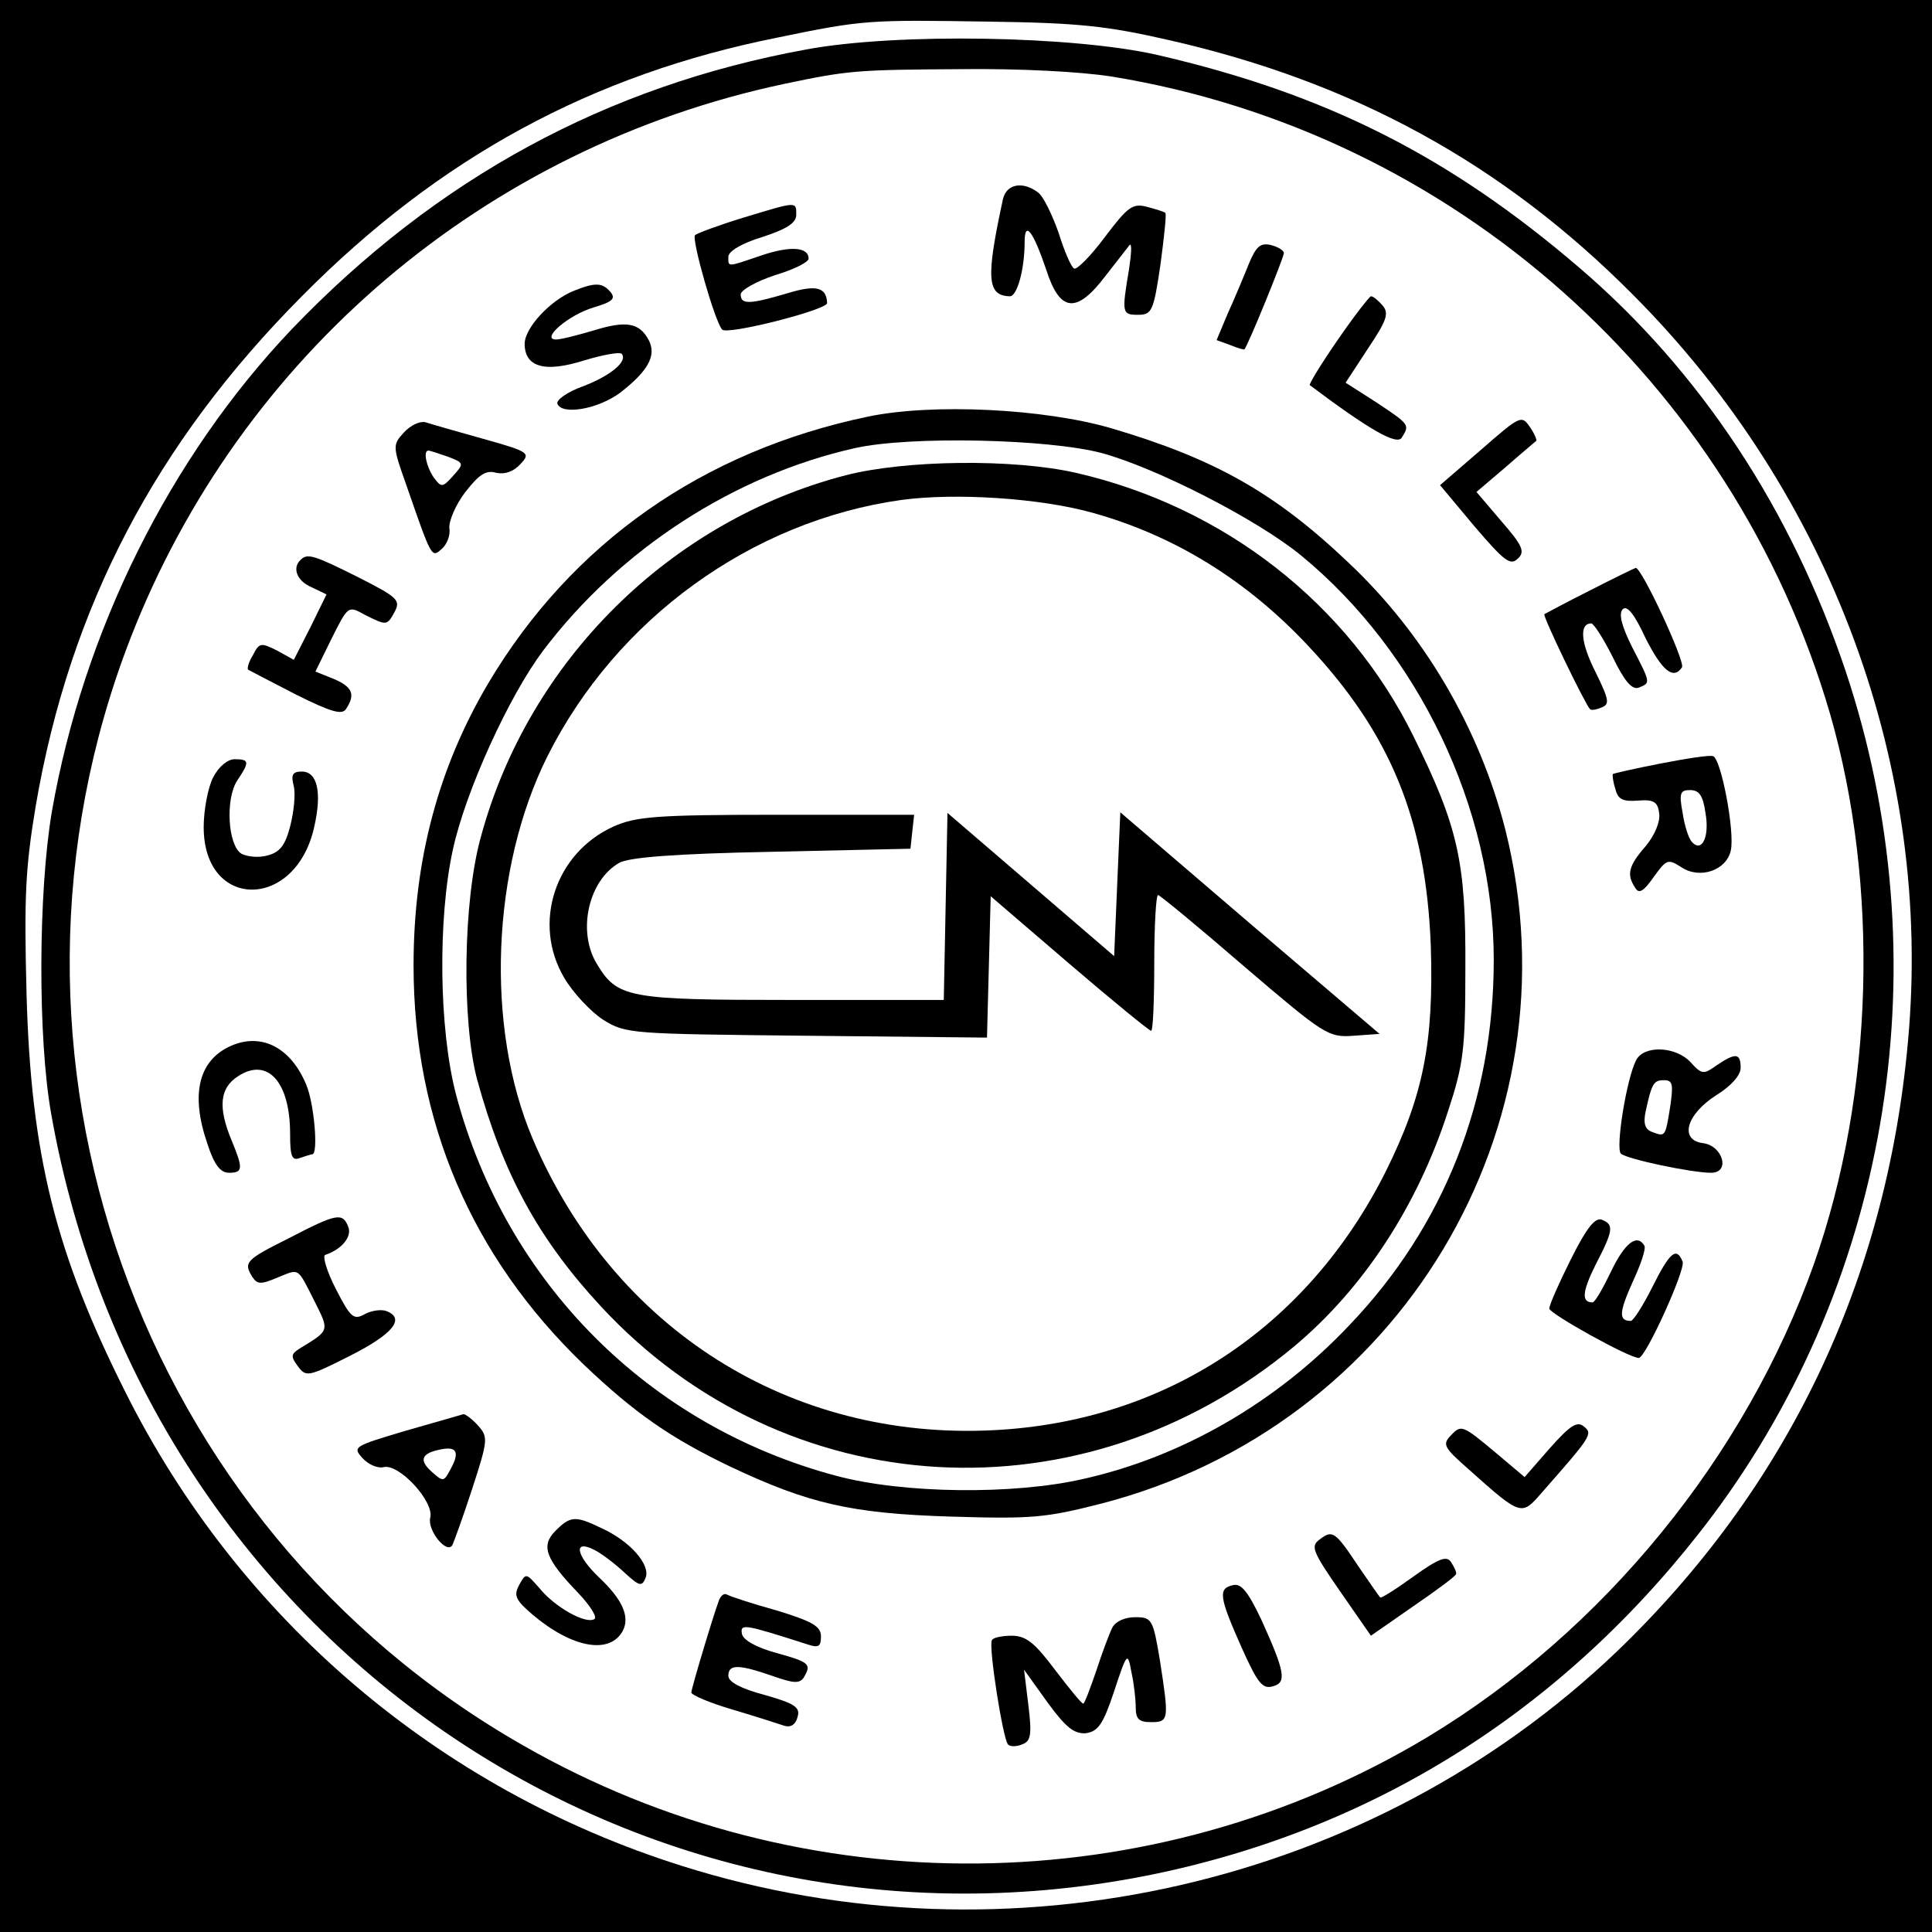 <?xml version="1.0" standalone="no"?>
<!DOCTYPE svg PUBLIC "-//W3C//DTD SVG 20010904//EN"
 "http://www.w3.org/TR/2001/REC-SVG-20010904/DTD/svg10.dtd">
<svg version="1.0" xmlns="http://www.w3.org/2000/svg"
 width="313pt" height="313pt" viewBox="0 0 313 313"
 preserveAspectRatio="xMidYMid meet">

<g transform="translate(0,313) scale(0.1,-0.1)"
fill="#000000" stroke="none">
<path d="M0 1565 l0 -1565 1565 0 1565 0 0 1565 0 1565 -1565 0 -1565 0 0
-1565z m1894 1500 c299 -68 540 -200 750 -411 323 -323 488 -770 447 -1212
-35 -388 -196 -723 -472 -988 -397 -379 -985 -514 -1514 -347 -394 124 -718
400 -902 768 -113 225 -153 384 -160 645 -4 157 -2 203 15 305 55 321 194 587
432 826 222 224 469 358 769 418 140 29 149 29 341 26 148 -2 193 -7 294 -30z"/>
<path d="M1307 3050 c-324 -59 -600 -209 -834 -453 -198 -208 -338 -490 -389
-782 -22 -130 -23 -367 -1 -490 151 -853 951 -1404 1788 -1231 365 76 673 274
903 580 290 388 372 902 216 1369 -88 262 -235 485 -431 653 -211 181 -411
282 -684 345 -136 31 -422 36 -568 9z m494 -44 c552 -90 1007 -494 1164 -1033
80 -278 71 -615 -26 -890 -111 -313 -341 -595 -626 -767 -446 -268 -1011 -274
-1465 -14 -625 356 -897 1122 -637 1793 178 459 575 796 1059 899 105 22 116
23 290 24 92 1 190 -4 241 -12z"/>
<path d="M1625 2808 c-28 -129 -26 -157 11 -158 12 0 24 44 24 88 0 36 14 17
35 -45 22 -69 49 -72 96 -10 18 23 36 46 39 50 4 4 3 -14 -1 -40 -12 -71 -11
-73 15 -73 22 0 25 6 36 81 6 45 10 82 8 84 -2 2 -15 6 -30 10 -23 6 -31 0
-68 -49 -23 -31 -46 -54 -50 -51 -5 3 -16 29 -25 58 -10 28 -24 58 -33 65 -25
19 -51 14 -57 -10z"/>
<path d="M1203 2777 c-39 -12 -74 -25 -77 -28 -6 -6 32 -140 44 -153 9 -9 170
32 170 43 -1 26 -18 30 -64 16 -61 -18 -76 -19 -76 -2 0 7 25 21 55 31 30 9
55 21 55 27 0 19 -30 21 -77 5 -56 -19 -53 -19 -53 -2 0 9 22 22 55 32 40 13
55 23 55 36 0 22 2 22 -87 -5z"/>
<path d="M2023 2702 c-8 -20 -23 -56 -34 -80 l-18 -43 22 -8 c12 -5 23 -8 23
-7 5 4 64 149 64 156 0 4 -9 10 -21 13 -17 4 -24 -2 -36 -31z"/>
<path d="M930 2659 c-38 -15 -80 -60 -80 -86 0 -38 33 -47 96 -27 30 9 57 14
61 11 11 -12 -18 -36 -63 -53 -25 -9 -43 -22 -41 -28 7 -19 66 -9 102 18 45
35 59 60 46 85 -15 28 -36 32 -88 16 -27 -8 -54 -15 -62 -15 -26 0 20 40 61
52 30 9 36 14 27 25 -13 15 -24 16 -59 2z"/>
<path d="M2167 2579 c-27 -39 -47 -72 -45 -73 96 -72 141 -98 149 -85 13 21
13 21 -41 57 l-50 32 36 55 c30 45 35 57 24 70 -7 8 -15 15 -19 15 -3 -1 -28
-33 -54 -71z"/>
<path d="M1406 2455 c-268 -56 -480 -205 -615 -432 -81 -137 -121 -287 -121
-457 0 -253 94 -472 276 -647 83 -79 141 -119 237 -165 127 -60 196 -76 357
-81 132 -4 154 -2 244 21 484 125 775 610 655 1091 -42 165 -132 319 -256 435
-118 112 -216 167 -382 216 -109 32 -290 41 -395 19z m379 -59 c88 -24 251
-107 323 -166 190 -156 312 -410 312 -655 0 -227 -80 -431 -234 -592 -117
-124 -270 -213 -431 -249 -113 -26 -292 -24 -400 5 -304 81 -535 313 -616 617
-28 106 -30 286 -5 399 21 95 91 248 146 321 124 164 309 284 505 328 89 20
313 15 400 -8z"/>
<path d="M1370 2360 c-285 -74 -514 -301 -591 -586 -29 -104 -31 -299 -6 -393
42 -153 99 -258 201 -368 299 -322 781 -349 1123 -64 111 93 199 226 249 381
25 76 28 100 28 230 1 173 -11 229 -84 377 -106 215 -307 372 -547 427 -101
23 -276 21 -373 -4z m401 -61 c132 -37 249 -109 349 -216 133 -142 190 -281
198 -485 5 -157 -12 -243 -73 -366 -127 -253 -357 -405 -635 -419 -330 -17
-616 164 -747 472 -77 181 -67 438 24 620 112 223 331 381 573 415 88 12 226
3 311 -21z"/>
<path d="M994 1791 c-95 -43 -132 -157 -80 -245 14 -24 43 -55 63 -68 37 -23
44 -23 330 -26 l292 -3 3 114 3 115 127 -109 c70 -60 130 -109 133 -109 3 0 5
50 5 110 0 61 3 110 6 110 3 0 66 -52 140 -116 130 -111 136 -115 177 -112
l42 3 -210 179 -210 180 -5 -116 -5 -117 -135 116 -135 116 -3 -151 -3 -152
-245 0 c-269 0 -284 3 -318 60 -31 53 -12 134 37 162 15 9 91 15 247 18 l225
5 3 28 3 27 -223 0 c-196 0 -228 -3 -264 -19z"/>
<path d="M2399 2401 l-66 -57 56 -67 c48 -56 58 -64 70 -52 12 11 8 21 -27 61
l-40 47 47 40 c25 22 48 41 50 43 1 1 -3 12 -11 23 -13 19 -16 17 -79 -38z"/>
<path d="M654 2429 c-18 -20 -18 -22 4 -84 42 -121 41 -119 58 -104 8 7 14 22
12 33 -1 12 10 38 26 59 22 28 33 36 50 31 14 -3 28 2 39 14 17 18 15 20 -60
41 -43 12 -85 24 -94 27 -9 2 -24 -5 -35 -17z m72 -39 c26 -10 26 -11 8 -31
-17 -19 -19 -19 -31 -3 -12 17 -18 44 -9 44 3 0 17 -5 32 -10z"/>
<path d="M487 2223 c-14 -13 -6 -34 17 -44 l25 -12 -26 -53 -27 -53 -27 15
c-26 13 -29 13 -39 -7 -7 -11 -10 -22 -8 -24 2 -1 36 -19 77 -40 58 -29 76
-34 82 -23 15 23 10 35 -20 48 l-30 12 26 53 c27 54 27 54 54 39 36 -18 36
-18 49 6 9 18 3 23 -60 55 -72 36 -82 39 -93 28z"/>
<path d="M2575 2173 c-38 -19 -71 -37 -73 -38 -3 -3 65 -144 74 -154 2 -2 10
-1 19 3 13 5 12 12 -10 57 -24 47 -27 79 -7 79 4 0 20 -25 35 -55 19 -39 31
-53 42 -49 19 8 20 6 -11 66 -17 34 -22 54 -15 61 7 7 19 -8 37 -47 27 -53 45
-68 59 -47 5 10 -65 161 -75 161 -3 -1 -36 -17 -75 -37z"/>
<path d="M2690 1893 c-41 -8 -76 -16 -77 -17 -1 -1 0 -12 4 -24 4 -17 12 -21
37 -19 25 2 32 -2 34 -21 2 -13 -7 -35 -22 -53 -28 -32 -31 -46 -17 -67 6 -11
14 -6 30 17 21 29 23 30 45 16 30 -20 73 -5 80 27 7 30 -16 151 -29 153 -5 2
-44 -4 -85 -12z m73 -80 c7 -39 -6 -65 -22 -47 -5 5 -12 26 -15 47 -6 32 -4
37 12 37 15 0 21 -9 25 -37z"/>
<path d="M345 1870 c-8 -16 -15 -52 -15 -80 0 -135 149 -135 179 0 13 57 5 90
-20 90 -15 0 -18 -5 -13 -24 3 -13 0 -42 -6 -65 -8 -31 -17 -42 -37 -47 -14
-4 -33 -2 -42 3 -22 14 -26 88 -7 118 21 31 20 35 -4 35 -11 0 -26 -12 -35
-30z"/>
<path d="M375 1436 c-53 -23 -67 -78 -39 -159 11 -34 21 -47 35 -47 23 0 23 7
4 53 -22 53 -19 84 10 103 48 32 85 -8 85 -93 0 -37 3 -44 16 -39 9 3 18 6 20
6 10 0 3 83 -10 113 -25 60 -72 84 -121 63z"/>
<path d="M2651 1413 c-16 -30 -34 -144 -25 -152 10 -9 115 -31 146 -31 32 0
19 44 -13 48 -39 5 -27 47 22 78 24 15 39 32 39 44 0 24 -8 25 -39 4 -21 -15
-24 -15 -42 5 -24 26 -75 28 -88 4z m55 -75 c-8 -50 -8 -50 -29 -42 -12 4 -15
14 -11 33 10 46 13 51 30 51 14 0 15 -7 10 -42z"/>
<path d="M468 1124 c-70 -35 -74 -39 -59 -63 8 -12 14 -12 40 -1 37 15 32 18
61 -39 24 -48 24 -46 -25 -76 -14 -9 -14 -13 -2 -29 13 -17 16 -17 85 18 69
35 89 60 58 72 -8 3 -24 1 -35 -5 -18 -10 -23 -6 -47 41 -15 29 -22 54 -17 55
27 9 44 30 37 46 -9 23 -19 21 -96 -19z"/>
<path d="M2545 1090 c-19 -38 -35 -74 -35 -80 0 -8 129 -80 145 -80 11 0 76
143 71 156 -10 25 -21 15 -49 -41 -15 -30 -31 -55 -35 -55 -20 0 -19 14 3 63
13 28 22 54 19 59 -12 20 -32 4 -54 -42 -13 -27 -26 -50 -30 -50 -18 0 -17 17
5 61 29 56 30 65 10 73 -11 4 -25 -14 -50 -64z"/>
<path d="M657 812 c-84 -25 -86 -26 -70 -44 10 -11 25 -17 34 -15 25 7 83 -56
76 -82 -5 -20 27 -60 36 -44 2 4 17 45 32 91 26 80 26 84 9 103 -9 10 -20 18
-23 18 -3 -1 -45 -13 -94 -27z m73 -62 c-11 -21 -12 -21 -31 -4 -21 19 -16 30
16 36 25 5 30 -5 15 -32z"/>
<path d="M2511 784 l-41 -47 -51 43 c-48 40 -52 42 -67 26 -16 -16 -14 -20 28
-57 85 -76 85 -75 118 -37 80 91 83 95 68 107 -11 9 -22 2 -55 -35z"/>
<path d="M900 650 c-24 -24 -17 -45 37 -101 19 -20 31 -39 26 -42 -14 -9 -65
20 -89 50 -22 25 -22 25 -33 5 -9 -17 -6 -24 22 -48 64 -54 125 -65 146 -26
12 23 -1 51 -38 86 -38 36 -43 63 -8 45 12 -6 34 -23 49 -37 24 -22 28 -23 34
-8 8 21 -25 59 -71 80 -43 21 -51 20 -75 -4z"/>
<path d="M2138 636 c-15 -11 -12 -19 33 -84 l50 -72 69 48 c38 26 69 49 69 52
1 3 -3 11 -8 19 -7 11 -19 7 -61 -23 -29 -21 -53 -36 -54 -34 -2 2 -17 24 -35
50 -38 57 -42 60 -63 44z"/>
<path d="M1998 562 c-25 -5 -23 -19 13 -100 26 -58 34 -69 51 -64 23 6 20 23
-19 109 -21 44 -32 58 -45 55z"/>
<path d="M1165 538 c-11 -30 -45 -144 -45 -150 0 -4 30 -17 68 -28 37 -11 74
-23 83 -26 10 -3 18 2 21 14 5 16 -4 22 -53 36 -38 10 -59 21 -59 31 0 19 16
19 71 0 34 -12 44 -13 51 -3 13 22 10 25 -44 40 -33 9 -54 21 -56 31 -3 17 3
16 106 -17 18 -6 22 -4 22 13 0 16 -13 24 -72 42 -40 11 -76 23 -81 26 -4 2
-9 -2 -12 -9z"/>
<path d="M1802 493 c-5 -10 -17 -42 -26 -70 -10 -29 -19 -53 -21 -53 -3 0 -23
25 -46 55 -33 44 -47 55 -70 55 -15 0 -30 -3 -32 -7 -6 -10 18 -161 26 -169 3
-4 14 -4 23 0 14 5 16 15 10 64 l-7 57 38 -53 c30 -41 43 -51 62 -50 20 3 28
14 46 68 21 64 22 64 28 31 4 -18 7 -44 7 -57 0 -19 5 -24 25 -24 29 0 29 4
14 101 -11 66 -13 69 -40 69 -17 0 -32 -7 -37 -17z"/>
</g>
</svg>
